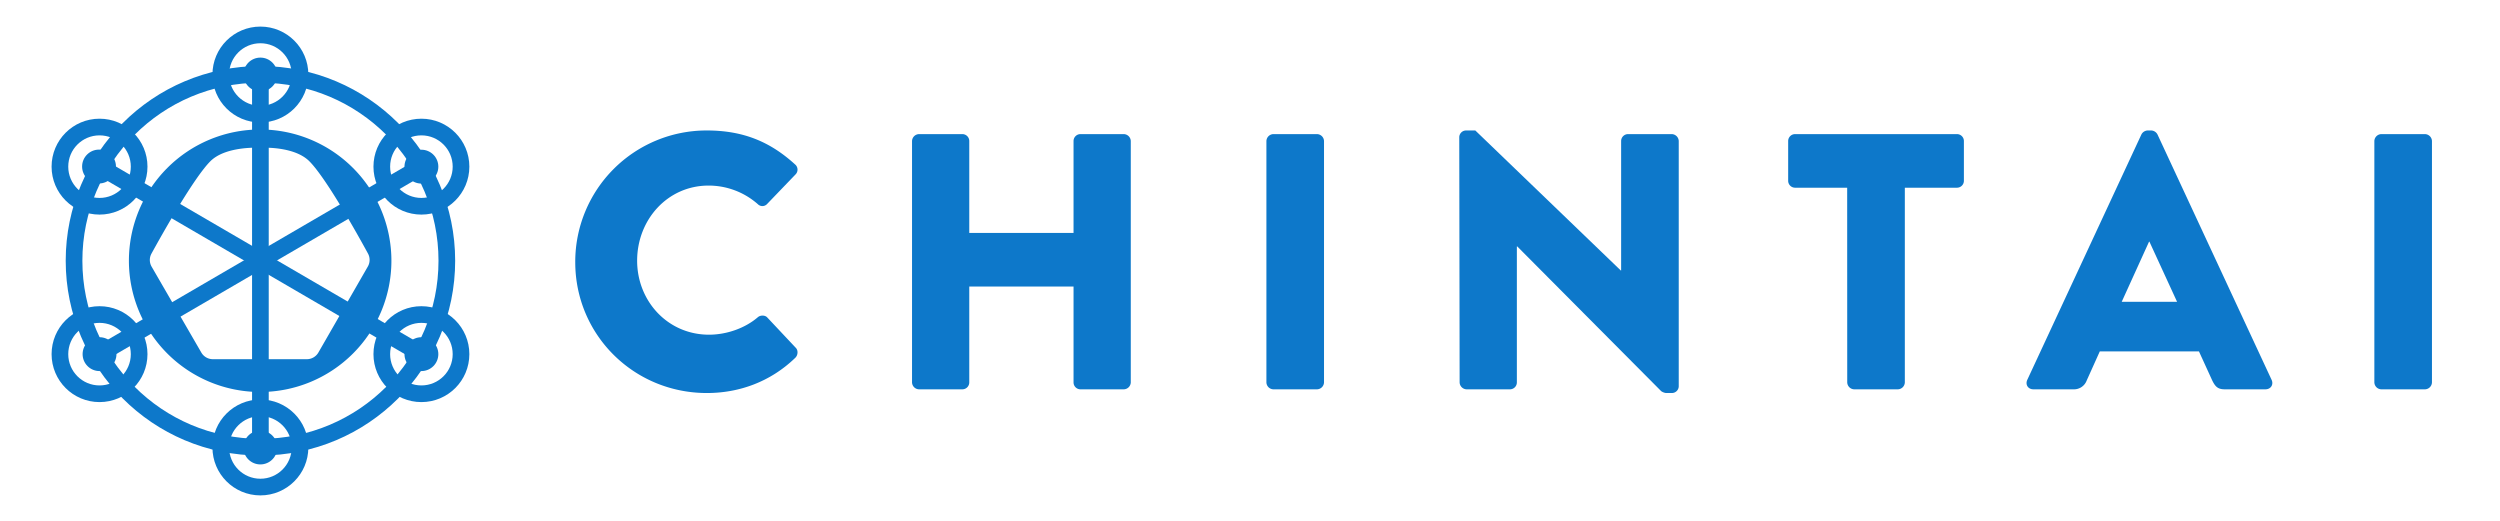 <svg id="Layer_1" data-name="Layer 1" xmlns="http://www.w3.org/2000/svg" viewBox="0 0 2400 500"><defs><style>.cls-1{fill:#0d78ca;}.cls-2{fill:none;stroke:#0d78ca;stroke-miterlimit:10;stroke-width:16px;}</style></defs><title>Artboard 1</title><path id="Center_shape" data-name="Center shape" class="cls-1" d="M249.75,124.31a126,126,0,1,0,126,126A126,126,0,0,0,249.75,124.31Zm55.9,214.11a12.8,12.8,0,0,1-11.08,6.41H204.33a12.8,12.8,0,0,1-11.06-6.38L145.56,256a12.76,12.76,0,0,1-.14-12.55c10.21-18.6,40.56-72.68,56.54-88.66,15-15,47.9-12.92,47.9-12.92s32.1-2.08,47.1,12.92c16,15.95,46.16,70,56.3,88.6a12.76,12.76,0,0,1-.15,12.5Z"/><circle id="Bounding_circle" data-name="Bounding circle" class="cls-2" cx="250.02" cy="250.34" r="178.94"/><g id="Spoke_120deg" data-name="Spoke 120deg"><line id="Connector" class="cls-2" x1="404.55" y1="339.98" x2="95.55" y2="159.98"/><circle id="Top_left_circle" data-name="Top left circle" class="cls-2" cx="95.55" cy="159.98" r="38.03"/><circle id="Top_left_circle_inner" data-name="Top left circle inner" class="cls-1" cx="95.07" cy="159.87" r="16.25"/><circle id="Bottom_right_circle_inner" data-name="Bottom right circle inner" class="cls-1" cx="404.55" cy="339.98" r="16.25"/><circle id="Bottom_right_circle" data-name="Bottom right circle" class="cls-2" cx="404.55" cy="339.98" r="38.03"/></g><g id="Spoke_60deg" data-name="Spoke 60deg"><line id="Connector-2" data-name="Connector" class="cls-2" x1="404.55" y1="159.98" x2="95.55" y2="339.98"/><circle id="Bottom_left_circle_inner" data-name="Bottom left circle inner" class="cls-1" cx="95.55" cy="339.98" r="16.25"/><circle id="Bottom_left_circle" data-name="Bottom left circle" class="cls-2" cx="95.55" cy="339.98" r="38.03"/><circle id="Top_right_circle_inner" data-name="Top right circle inner" class="cls-1" cx="404.55" cy="159.98" r="16.25"/><circle id="Top_right_circle" data-name="Top right circle" class="cls-2" cx="404.55" cy="159.98" r="38.03"/></g><g id="Spoke_0deg" data-name="Spoke 0deg"><line id="Connector-3" data-name="Connector" class="cls-2" x1="249.98" y1="71.55" x2="249.98" y2="429.55"/><circle id="Bottom_circle" data-name="Bottom circle" class="cls-2" cx="249.98" cy="429.55" r="38.03"/><circle id="Bottom_circle_inner" data-name="Bottom circle inner" class="cls-1" cx="249.94" cy="429.6" r="16.25"/><circle id="Top_circle_inner" data-name="Top circle inner" class="cls-1" cx="249.98" cy="71.55" r="16.25"/><circle id="Top_circle" data-name="Top circle" class="cls-2" cx="249.98" cy="71.55" r="38.03"/></g><path class="cls-1" d="M678.51,125.25c35,0,60.9,10.85,84.7,32.55a6.5,6.5,0,0,1,.35,9.8L736.26,196a6.13,6.13,0,0,1-8.75,0,71.5,71.5,0,0,0-47.25-17.85c-39.56,0-68.61,32.9-68.61,72.1,0,38.85,29.4,71.05,69,71.05,16.45,0,34.3-5.95,46.9-16.8,2.45-2.1,7-2.1,9.1.35l27.3,29.05c2.45,2.45,2.1,7-.35,9.45-23.8,23.1-53.9,33.95-85,33.95-70,0-126.36-55.65-126.36-125.65A126.07,126.07,0,0,1,678.51,125.25Z"/><path class="cls-1" d="M875.55,135.4a6.88,6.88,0,0,1,6.65-6.65h41.65a6.65,6.65,0,0,1,6.65,6.65v88.2h100.1V135.4a6.65,6.65,0,0,1,6.65-6.65h41.65a6.88,6.88,0,0,1,6.65,6.65V367.1a6.88,6.88,0,0,1-6.65,6.65h-41.65a6.65,6.65,0,0,1-6.65-6.65V275.05H930.5V367.1a6.65,6.65,0,0,1-6.65,6.65H882.2a6.88,6.88,0,0,1-6.65-6.65Z"/><path class="cls-1" d="M1215.75,135.4a6.88,6.88,0,0,1,6.65-6.65h42a6.88,6.88,0,0,1,6.65,6.65V367.1a6.88,6.88,0,0,1-6.65,6.65h-42a6.88,6.88,0,0,1-6.65-6.65Z"/><path class="cls-1" d="M1400.89,131.55a6.58,6.58,0,0,1,6.65-6.3h8.75l139.65,134.4h.35V135.4a6.65,6.65,0,0,1,6.65-6.65h42a6.88,6.88,0,0,1,6.65,6.65V371a6.58,6.58,0,0,1-6.65,6.3h-5.6a10.31,10.31,0,0,1-4.55-1.75L1456.54,236.55h-.35V367.1a6.65,6.65,0,0,1-6.65,6.65h-41.65a6.88,6.88,0,0,1-6.65-6.65Z"/><path class="cls-1" d="M1773.29,180.2h-50a6.65,6.65,0,0,1-6.65-6.65V135.4a6.65,6.65,0,0,1,6.65-6.65h155.4a6.65,6.65,0,0,1,6.65,6.65v38.15a6.65,6.65,0,0,1-6.65,6.65h-50.05V367.1a6.88,6.88,0,0,1-6.65,6.65h-42a6.88,6.88,0,0,1-6.65-6.65Z"/><path class="cls-1" d="M1946.19,364.65,2055.74,129.1a7.11,7.11,0,0,1,6-3.85h3.5a7.11,7.11,0,0,1,5.95,3.85l109.55,235.55c2.1,4.55-.7,9.1-6,9.1h-38.85c-6.3,0-9.1-2.1-12.25-8.75L2111,337.35h-95.2l-12.6,28a13,13,0,0,1-12.6,8.4h-38.5C1946.89,373.75,1944.09,369.2,1946.19,364.65ZM2090,289.75,2063.44,232h-.35l-26.25,57.75Z"/><path class="cls-1" d="M2279.38,135.4a6.88,6.88,0,0,1,6.65-6.65h42a6.88,6.88,0,0,1,6.65,6.65V367.1a6.88,6.88,0,0,1-6.65,6.65h-42a6.88,6.88,0,0,1-6.65-6.65Z"/></svg>